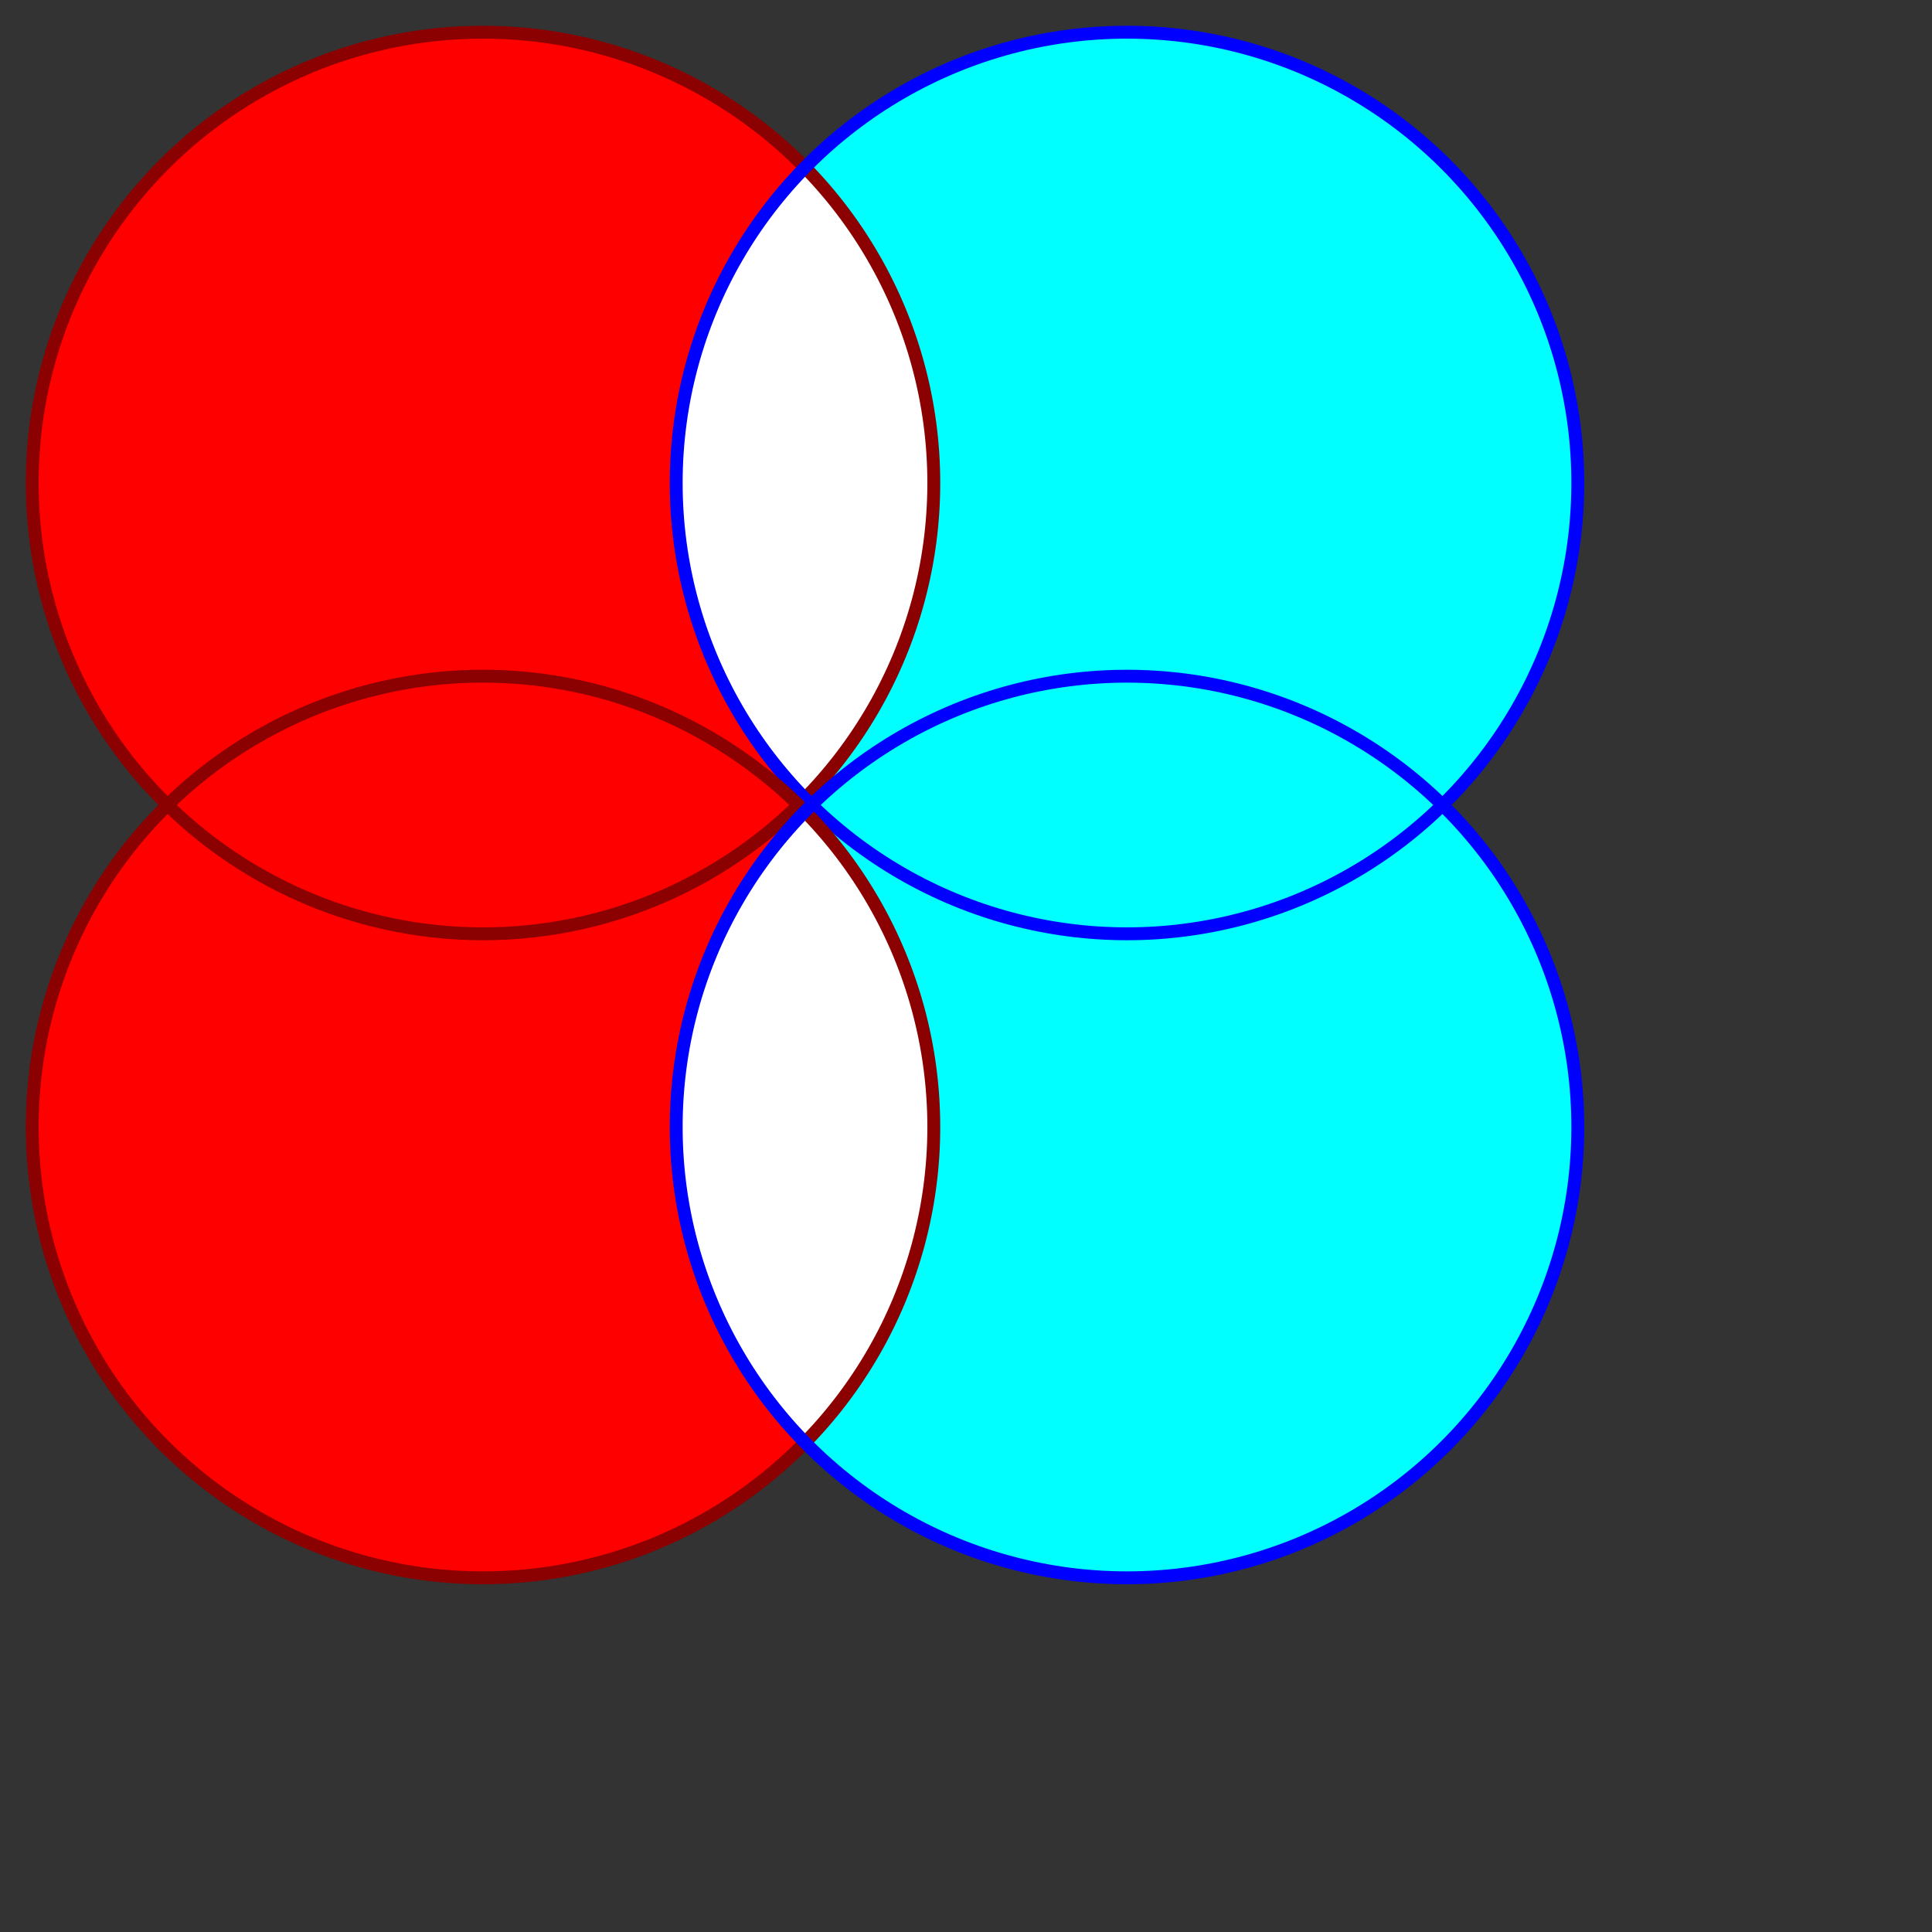 <svg width="300" height="300" xmlns="http://www.w3.org/2000/svg">

  <rect width="100%" height="100%" fill="#333333" stroke="none"/>

  <circle cx="75" cy="75" r="70" fill="red" />
  <circle cx="175" cy="75" r="70" fill="cyan" />
  <circle cx="75" cy="175" r="70" fill="red" />
  <circle cx="175" cy="175" r="70" fill="cyan" />

  <g>
    <clipPath id="up">
      <circle cx="75" cy="75" r="70" />
    </clipPath>
    <circle cx="175" cy="75" r="70" fill="white" clip-path="url(#up)" />
  </g>

  <g>
    <clipPath id="down">
      <circle cx="75" cy="175" r="70" />
    </clipPath>
    <circle cx="175" cy="175" r="70" fill="white" clip-path="url(#down)" />
  </g>


  <!--Add outlines-->
  <circle cx="75" cy="75" r="70" fill="none" stroke="#8b0000" stroke-width="2" />
  <circle cx="175" cy="75" r="70" fill="none" stroke="blue" stroke-width="2" />
  <circle cx="75" cy="175" r="70" fill="none" stroke="#8b0000" stroke-width="2" />
  <circle cx="175" cy="175" r="70" fill="none" stroke="blue" stroke-width="2" />

</svg>
